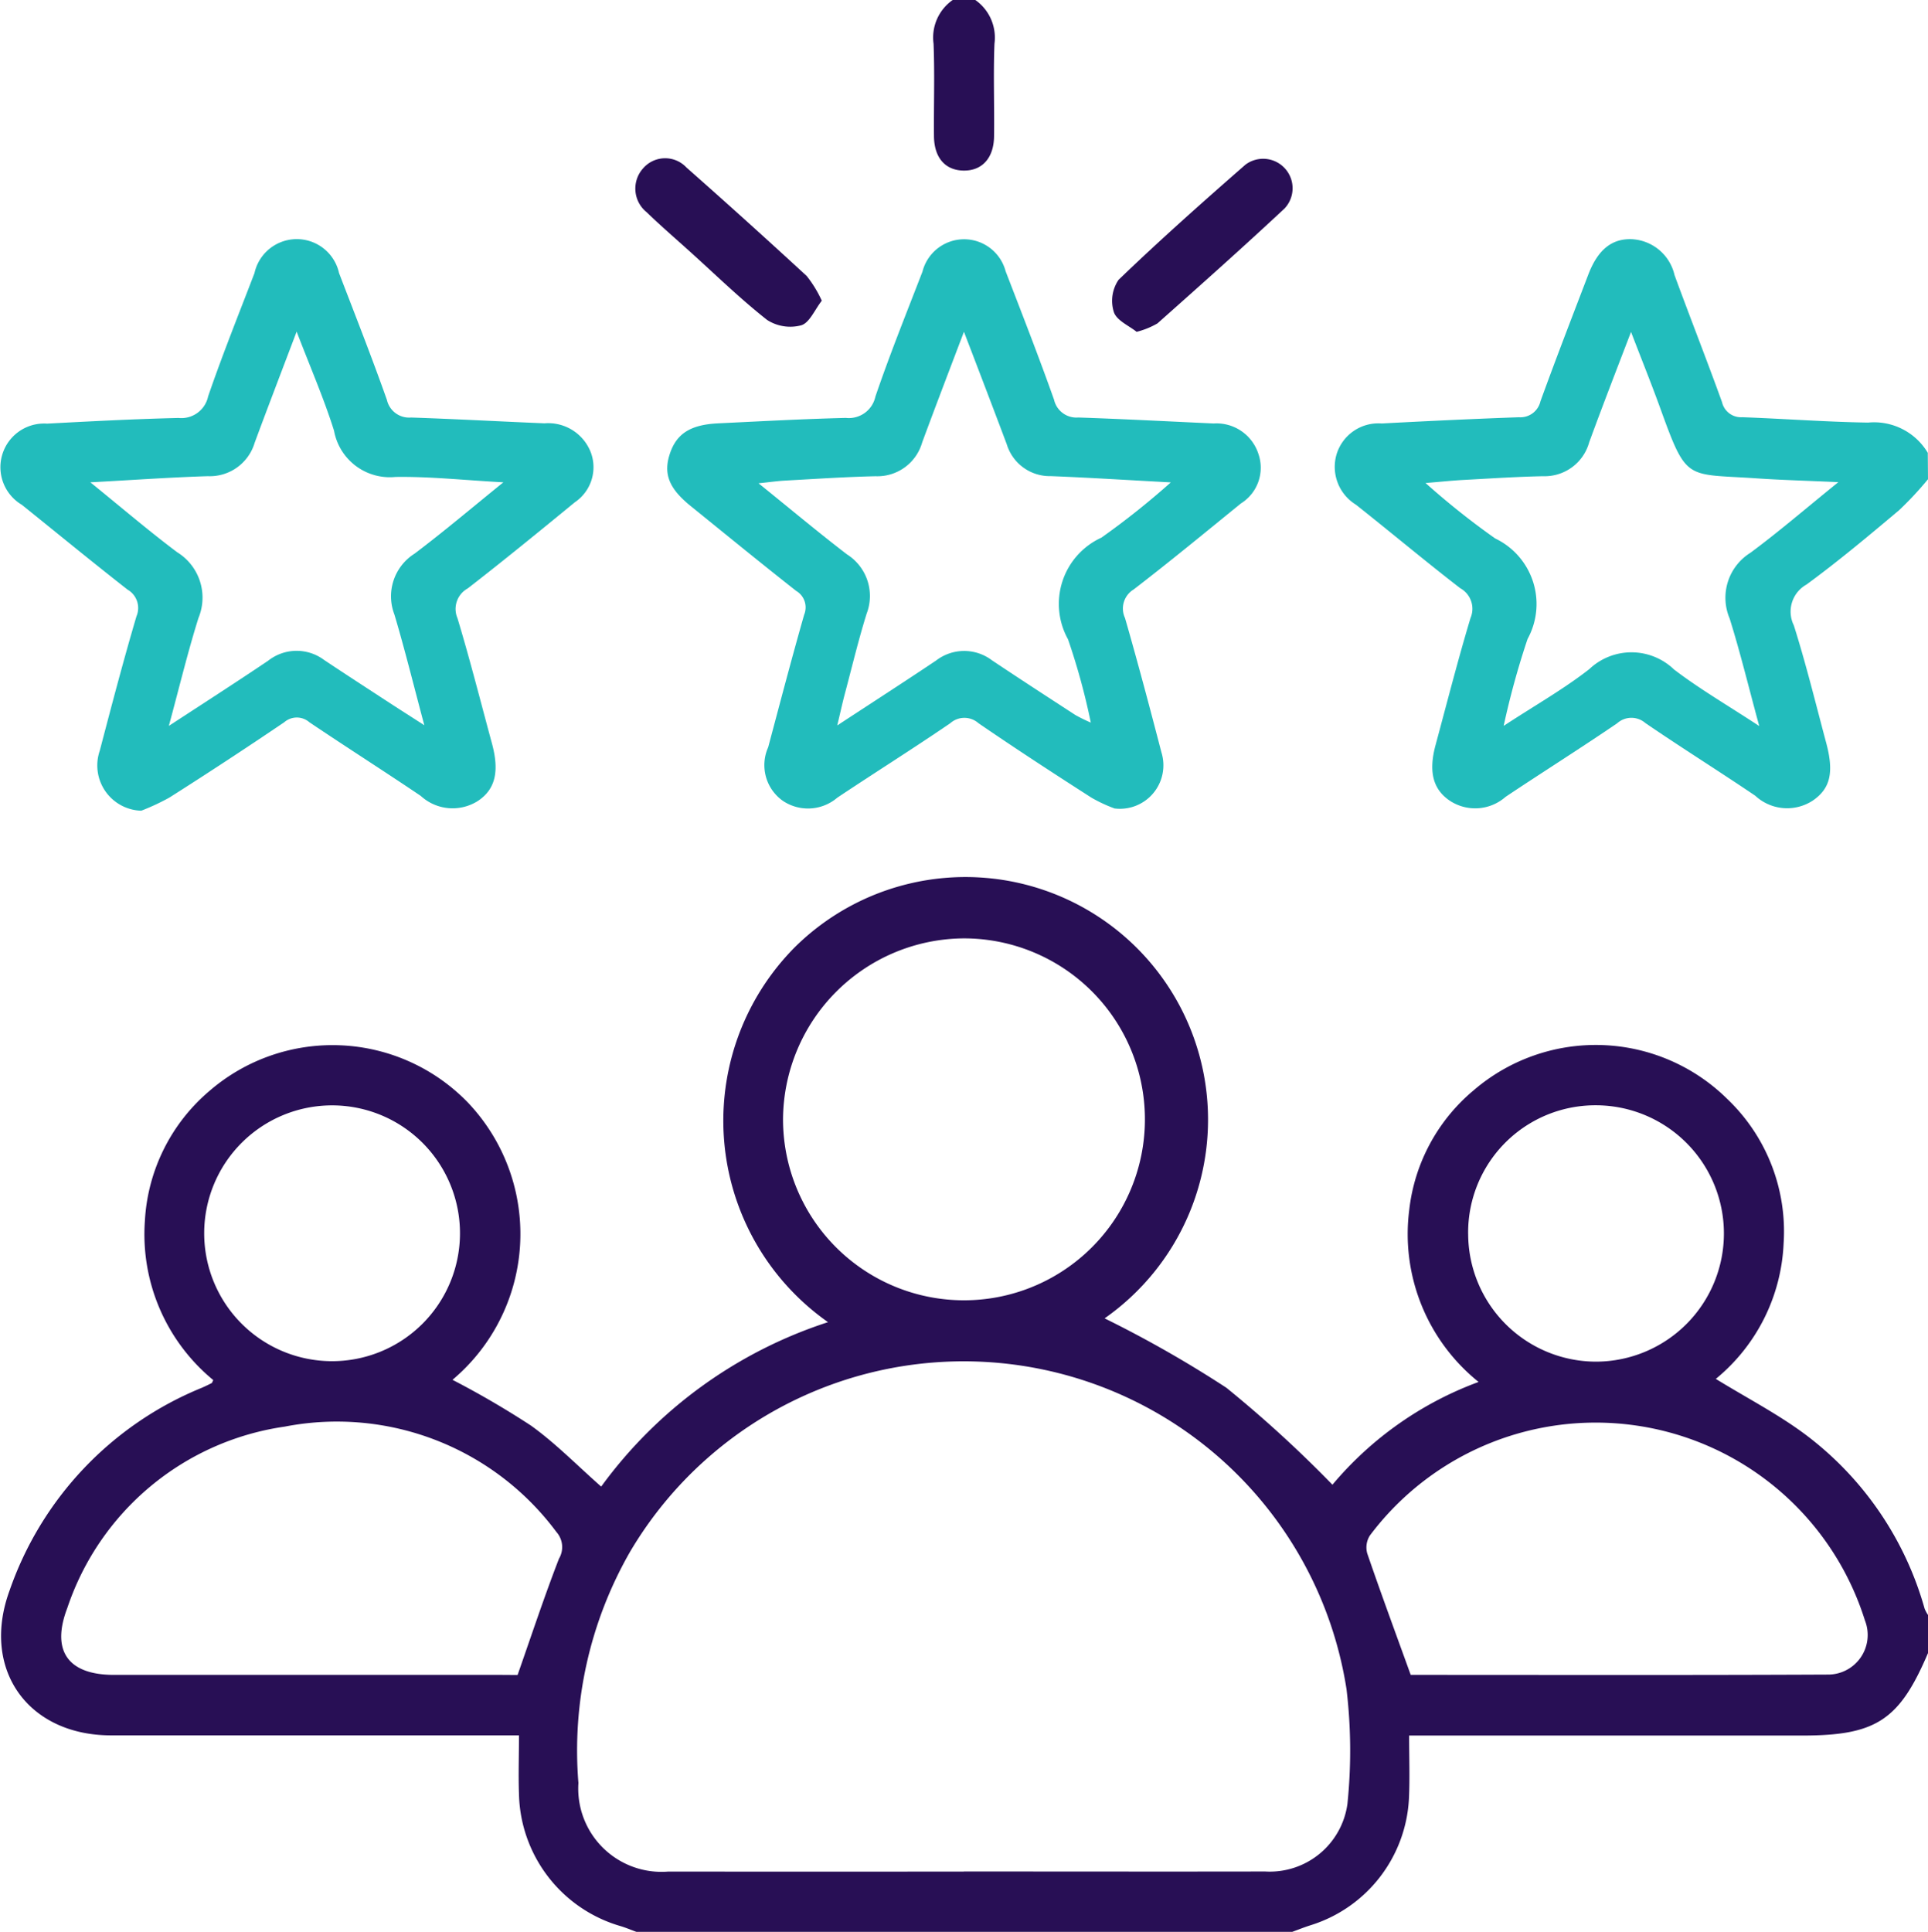 <svg id="Group_63" data-name="Group 63" xmlns="http://www.w3.org/2000/svg" xmlns:xlink="http://www.w3.org/1999/xlink" width="75.044" height="75.189" viewBox="0 0 75.044 75.189">
  <defs>
    <clipPath id="clip-path">
      <rect id="Rectangle_86" data-name="Rectangle 86" width="75.044" height="75.189" fill="none"/>
    </clipPath>
  </defs>
  <g id="Group_62" data-name="Group 62" clip-path="url(#clip-path)">
    <path id="Path_85" data-name="Path 85" d="M24.921,215.558c-.2-.073-.4-.157-.6-.219a5.478,5.478,0,0,1-3.972-5.149c-.026-.728,0-1.458,0-2.28h-.931q-7.473,0-14.946,0c-3.241,0-5.066-2.575-3.955-5.624a13.19,13.19,0,0,1,7.478-7.9c.134-.057.265-.122.395-.187.016-.008.021-.039.06-.117a7.344,7.344,0,0,1-2.662-6.188,7.137,7.137,0,0,1,2.5-5.054,7.329,7.329,0,0,1,10.073.441,7.419,7.419,0,0,1-.6,10.791,34.885,34.885,0,0,1,3.05,1.778c.961.689,1.8,1.551,2.738,2.378a17.666,17.666,0,0,1,8.829-6.4,9.582,9.582,0,0,1-1.285-14.6A9.442,9.442,0,1,1,43.144,191.68a45.165,45.165,0,0,1,4.738,2.7,47.435,47.435,0,0,1,4.13,3.775,13.53,13.53,0,0,1,5.689-4,7.381,7.381,0,0,1-2.7-6.694,7.1,7.1,0,0,1,2.516-4.664,7.284,7.284,0,0,1,9.856.337,7.122,7.122,0,0,1,2.2,5.628,7.219,7.219,0,0,1-2.639,5.274c1.216.749,2.455,1.385,3.549,2.212a12.8,12.8,0,0,1,4.579,6.733,1.362,1.362,0,0,0,.135.248v1.469c-1.117,2.625-2.022,3.219-4.9,3.219h-15.3c0,.872.029,1.651-.006,2.427a5.453,5.453,0,0,1-3.824,4.954c-.25.079-.493.177-.74.267Zm12.744-2.35c3.908,0,7.816.007,11.723,0a3.051,3.051,0,0,0,3.207-2.628,20.23,20.23,0,0,0-.035-4.466,15.081,15.081,0,0,0-27.878-5.365,15.545,15.545,0,0,0-2.019,9.015,3.241,3.241,0,0,0,3.5,3.447q5.752.006,11.5,0m-7.036-29.268a7.043,7.043,0,1,0,7.025-7.052,7.08,7.08,0,0,0-7.025,7.052M55.06,205.556c5.339,0,10.781.014,16.222-.012a1.542,1.542,0,0,0,1.455-2.111,10.984,10.984,0,0,0-19.269-3.3.866.866,0,0,0-.1.7c.528,1.541,1.093,3.069,1.69,4.722m-34.763.005c.561-1.6,1.049-3.076,1.611-4.526a.883.883,0,0,0-.1-1.04,10.642,10.642,0,0,0-10.576-4.1,10.5,10.5,0,0,0-8.46,7.055c-.642,1.675.029,2.606,1.812,2.607q7.544,0,15.087,0Zm37-17.166a4.984,4.984,0,0,0,4.992,4.971,4.989,4.989,0,1,0-.054-9.978,4.952,4.952,0,0,0-4.939,5.008m-39.241,0a4.978,4.978,0,1,0-9.956-.053,4.978,4.978,0,1,0,9.956.053" transform="translate(-0.149 -140.369)" fill="#280f55"/>
    <path id="Path_86" data-name="Path 86" d="M288.414,56.89a13.086,13.086,0,0,1-1.13,1.211c-1.178.991-2.36,1.981-3.6,2.889a1.206,1.206,0,0,0-.493,1.587c.479,1.512.854,3.057,1.265,4.59.3,1.132.162,1.764-.534,2.236a1.823,1.823,0,0,1-2.232-.194c-1.415-.958-2.866-1.864-4.276-2.828a.829.829,0,0,0-1.1.009c-1.432.976-2.9,1.9-4.341,2.862a1.79,1.79,0,0,1-2.173.15c-.661-.445-.83-1.141-.553-2.166.446-1.65.868-3.308,1.36-4.944a.914.914,0,0,0-.4-1.16c-1.372-1.06-2.7-2.174-4.062-3.252A1.726,1.726,0,0,1,265.4,55.9a1.7,1.7,0,0,1,1.752-1.179c1.78-.095,3.56-.179,5.341-.243a.8.8,0,0,0,.836-.619c.6-1.654,1.235-3.292,1.863-4.934.364-.951.9-1.4,1.679-1.377a1.8,1.8,0,0,1,1.678,1.4c.605,1.651,1.25,3.287,1.847,4.94a.758.758,0,0,0,.787.589c1.635.059,3.268.184,4.9.209a2.434,2.434,0,0,1,2.323,1.177Zm-3.5.114c-1.211-.055-2.2-.081-3.181-.148-2.762-.188-2.7.143-3.74-2.728-.339-.937-.712-1.861-1.138-2.97-.6,1.564-1.126,2.923-1.628,4.294a1.8,1.8,0,0,1-1.8,1.321c-1.024.021-2.047.089-3.07.144-.445.024-.89.071-1.5.121a30.152,30.152,0,0,0,2.709,2.157,2.827,2.827,0,0,1,1.262,3.913,31.708,31.708,0,0,0-.93,3.382c1.231-.806,2.339-1.433,3.332-2.208a2.388,2.388,0,0,1,3.3.015c1.009.769,2.115,1.41,3.315,2.2-.413-1.516-.738-2.867-1.153-4.19a2.061,2.061,0,0,1,.811-2.554c1.109-.822,2.158-1.726,3.416-2.744" transform="translate(-213.37 -38.239)" fill="#22bcbc"/>
    <path id="Path_87" data-name="Path 87" d="M187.194,0a1.789,1.789,0,0,1,.745,1.7c-.048,1.2,0,2.4-.016,3.6-.008.858-.473,1.359-1.207,1.339-.7-.019-1.124-.505-1.132-1.34-.011-1.2.032-2.4-.016-3.6a1.781,1.781,0,0,1,.746-1.7Z" transform="translate(-149.231)" fill="#280f55"/>
    <path id="Path_88" data-name="Path 88" d="M150.045,69.7a5.822,5.822,0,0,1-.905-.421c-1.479-.948-2.952-1.907-4.4-2.9a.828.828,0,0,0-1.1,0c-1.45.991-2.939,1.925-4.4,2.9a1.753,1.753,0,0,1-2.111.124,1.7,1.7,0,0,1-.576-2.088c.46-1.722.911-3.446,1.4-5.158a.744.744,0,0,0-.309-.927c-1.382-1.086-2.743-2.2-4.11-3.306-.836-.677-1.062-1.24-.816-2.009.257-.8.8-1.154,1.882-1.207,1.657-.08,3.315-.171,4.974-.212a1.057,1.057,0,0,0,1.152-.828c.559-1.639,1.208-3.248,1.832-4.864a1.672,1.672,0,0,1,3.237-.016c.641,1.662,1.29,3.322,1.885,5a.891.891,0,0,0,.942.692c1.756.059,3.511.152,5.266.233a1.714,1.714,0,0,1,1.747,1.186,1.637,1.637,0,0,1-.683,1.927c-1.383,1.125-2.759,2.259-4.172,3.346a.869.869,0,0,0-.338,1.112c.5,1.734.963,3.482,1.418,5.23a1.693,1.693,0,0,1-1.813,2.184m-10.8-3.236c1.405-.921,2.63-1.711,3.84-2.522a1.792,1.792,0,0,1,2.179-.008c1.076.719,2.161,1.423,3.245,2.128a6.5,6.5,0,0,0,.6.295,25.988,25.988,0,0,0-.887-3.242,2.836,2.836,0,0,1,1.3-3.957,30.763,30.763,0,0,0,2.7-2.15c-1.7-.091-3.186-.186-4.671-.244a1.75,1.75,0,0,1-1.713-1.238q-.515-1.371-1.039-2.739c-.184-.484-.37-.967-.628-1.641-.6,1.578-1.12,2.939-1.626,4.307a1.813,1.813,0,0,1-1.814,1.315c-1.171.026-2.341.105-3.511.169-.3.016-.593.059-1.044.106,1.239,1,2.321,1.907,3.441,2.766a1.915,1.915,0,0,1,.767,2.306c-.312,1-.558,2.024-.827,3.039-.1.364-.178.732-.317,1.31" transform="translate(-106.653 -38.231)" fill="#22bcbc"/>
    <path id="Path_89" data-name="Path 89" d="M5.5,69.782a1.763,1.763,0,0,1-1.617-2.336c.459-1.747.917-3.5,1.428-5.228a.826.826,0,0,0-.348-1.042c-1.385-1.083-2.745-2.2-4.113-3.3a1.7,1.7,0,0,1,.981-3.159c1.706-.091,3.413-.181,5.12-.221A1.062,1.062,0,0,0,8.1,53.659c.555-1.615,1.192-3.2,1.805-4.8a1.686,1.686,0,0,1,3.293,0c.63,1.641,1.275,3.276,1.861,4.932a.886.886,0,0,0,.94.688c1.732.058,3.462.154,5.194.226a1.777,1.777,0,0,1,1.8,1.123,1.645,1.645,0,0,1-.619,1.95c-1.378,1.131-2.759,2.259-4.168,3.352a.912.912,0,0,0-.4,1.158c.487,1.611.9,3.246,1.341,4.871.295,1.085.139,1.782-.535,2.236a1.833,1.833,0,0,1-2.235-.189c-1.436-.97-2.9-1.9-4.336-2.868a.744.744,0,0,0-.976,0q-2.214,1.5-4.469,2.931a8.807,8.807,0,0,1-1.1.514m6.049-18.644c-.6,1.583-1.125,2.95-1.633,4.323a1.821,1.821,0,0,1-1.822,1.3c-1.456.045-2.91.149-4.573.239C4.748,58,5.8,58.9,6.9,59.725a2.073,2.073,0,0,1,.825,2.556c-.42,1.339-.748,2.707-1.153,4.2,1.379-.9,2.632-1.706,3.866-2.537a1.788,1.788,0,0,1,2.178-.029c.853.569,1.714,1.126,2.573,1.687.388.253.779.5,1.327.854-.424-1.584-.761-2.958-1.165-4.312a1.962,1.962,0,0,1,.787-2.368c1.123-.847,2.2-1.759,3.454-2.775-1.539-.084-2.87-.23-4.2-.209a2.205,2.205,0,0,1-2.39-1.8c-.391-1.248-.919-2.453-1.458-3.863" transform="translate(0 -38.229)" fill="#22bcbc"/>
    <path id="Path_90" data-name="Path 90" d="M222.047,38.15c-.29-.235-.775-.438-.886-.768a1.453,1.453,0,0,1,.183-1.258c1.6-1.54,3.263-3.017,4.935-4.479a1.147,1.147,0,0,1,1.522,1.706c-1.624,1.516-3.283,2.994-4.944,4.47a3.126,3.126,0,0,1-.81.328" transform="translate(-177.805 -25.234)" fill="#280f55"/>
    <path id="Path_91" data-name="Path 91" d="M133.554,37c-.278.355-.478.86-.8.956a1.665,1.665,0,0,1-1.324-.206c-1.053-.828-2.017-1.771-3.015-2.67-.562-.507-1.134-1-1.68-1.528a1.179,1.179,0,0,1-.14-1.7,1.135,1.135,0,0,1,1.694-.036q2.362,2.085,4.678,4.221a4.574,4.574,0,0,1,.587.961" transform="translate(-101.568 -25.295)" fill="#280f55"/>
  </g>
</svg>
